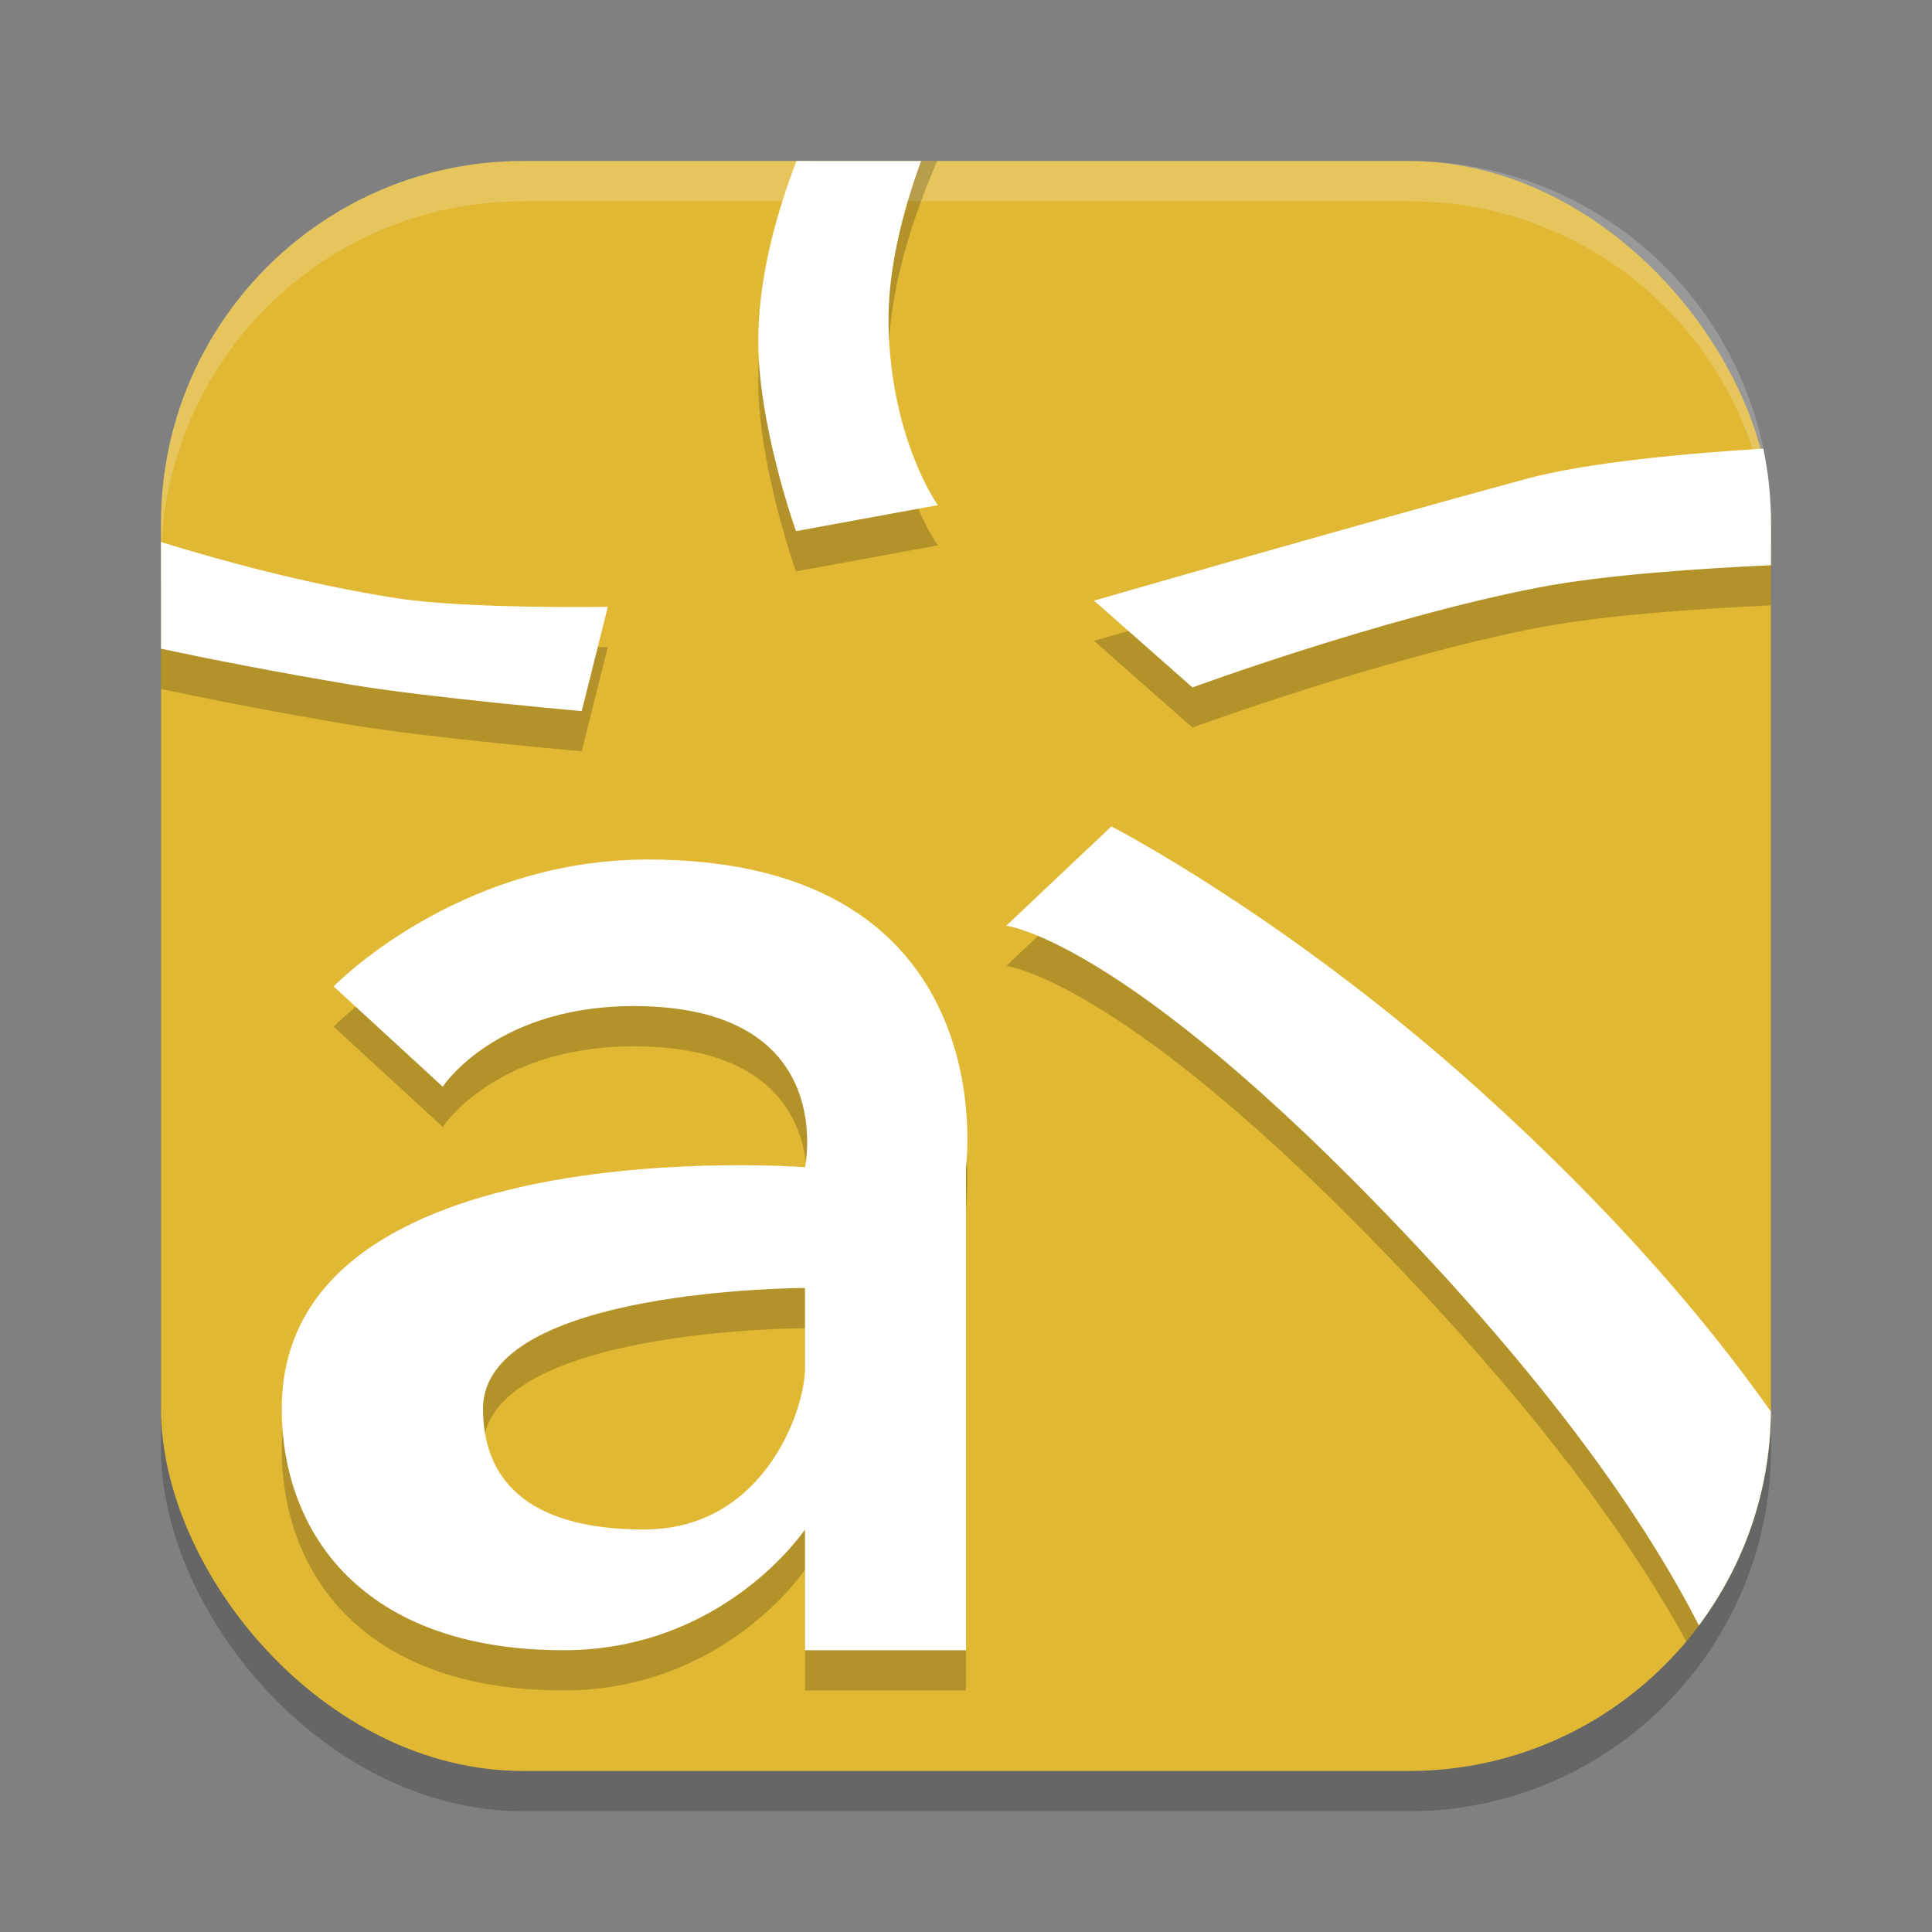 <svg width="48" height="48" version="1.1" xmlns="http://www.w3.org/2000/svg"><rect width="100%" height="100%" fill="#808080" stroke="none"/><defs>
<linearGradient id="ucPurpleBlue" x1="0%" y1="0%" x2="100%" y2="100%">
  <stop offset="0%" style="stop-color:#B794F4;stop-opacity:1"/>
  <stop offset="100%" style="stop-color:#4299E1;stop-opacity:1"/>
</linearGradient>
</defs>
 <rect x="4" y="5" width="40" height="40" ry="9" style="opacity:.2"/>
 <rect x="4" y="4" width="40" height="40" ry="9" style="fill:#e0b833"/>
 <path d="m13 4c-4.986 0-9 4.014-9 9v1c0-4.986 4.014-9 9-9h22c4.986 0 9 4.014 9 9v-1c0-4.986-4.014-9-9-9h-22z" style="fill:#ffffff;opacity:.2"/>
 <path d="m20.201 4c-0.626 1.391-1.317 3.341-1.361 5.307-0.048 2.148 0.936 4.889 0.936 4.889l3.523-0.646s-1.164-1.624-1.223-4.459c-0.038-1.807 0.608-3.699 1.207-5.09h-3.082zm23.754 8.135c-1.773 0.107-4.432 0.323-6.059 0.766-4.721 1.284-10.715 3.021-10.715 3.021l2.445 2.156s4.676-1.72 8.557-2.477c1.724-0.336 4.162-0.481 5.816-0.561v-2.041c0-0.292-0.018-0.58-0.045-0.865zm-39.955 2.332v2.65c1.171 0.249 2.798 0.573 4.773 0.902 1.88 0.313 5.68 0.646 5.68 0.646l0.648-2.588s-3.52 0.054-5.25-0.217c-2.305-0.36-4.462-0.966-5.852-1.395zm23.613 7.064-2.613 2.469s3.162 0.344 10.596 8.389c3.186 3.448 5.121 6.239 6.303 8.398 1.111-1.325 1.845-2.975 2.043-4.793-1.642-2.313-3.942-4.988-7.195-7.92-4.778-4.306-9.133-6.543-9.133-6.543zm-11.545 0.824c-4.731 0.006-7.779 3.152-7.779 3.152l2.711 2.492s1.358-2.1 5-2c4.833 0.132 4 4 4 4s-13-1-13 6c0 3.073 2 6 7 6 4 0 6-3 6-3v3h4v-12s1.028-7.655-7.932-7.645zm3.932 10.645v2c0 1-1 4-4 4s-4-1.333-4-3c0-3 8-3 8-3z" style="opacity:.2"/>
 <path d="m19.789 4c-0.484 1.26-0.915 2.776-0.949 4.307-0.048 2.148 0.936 4.889 0.936 4.889l3.523-0.646s-1.164-1.624-1.223-4.459c-0.029-1.388 0.357-2.85 0.807-4.09h-3.094zm24.02 7.145c-1.776 0.112-4.329 0.327-5.912 0.758-4.721 1.284-10.715 3.02-10.715 3.02l2.445 2.156s4.676-1.719 8.557-2.475c1.724-0.336 4.162-0.483 5.816-0.562v-1.041c0-0.637-0.067-1.257-0.191-1.855zm-39.809 2.322v2.65c1.171 0.249 2.798 0.573 4.773 0.902 1.88 0.313 5.68 0.648 5.68 0.648l0.648-2.59s-3.52 0.056-5.25-0.215c-2.305-0.36-4.462-0.968-5.852-1.396zm23.613 7.064-2.613 2.469s3.162 0.344 10.596 8.389c3.492 3.779 5.473 6.762 6.613 8.994 1.107-1.483 1.772-3.316 1.787-5.314-1.645-2.329-3.962-5.031-7.25-7.994-4.778-4.306-9.133-6.543-9.133-6.543zm-11.545 0.824c-4.731 0.006-7.779 3.152-7.779 3.152l2.711 2.492s1.358-2.1 5-2c4.833 0.132 4 4 4 4s-13-1-13 6c0 3.073 2 6 7 6 4 0 6-3 6-3v3h4v-12s1.028-7.655-7.932-7.645zm3.932 10.645v2c0 1-1 4-4 4s-4-1.333-4-3c0-3 8-3 8-3z" style="fill:#ffffff"/>
</svg>
